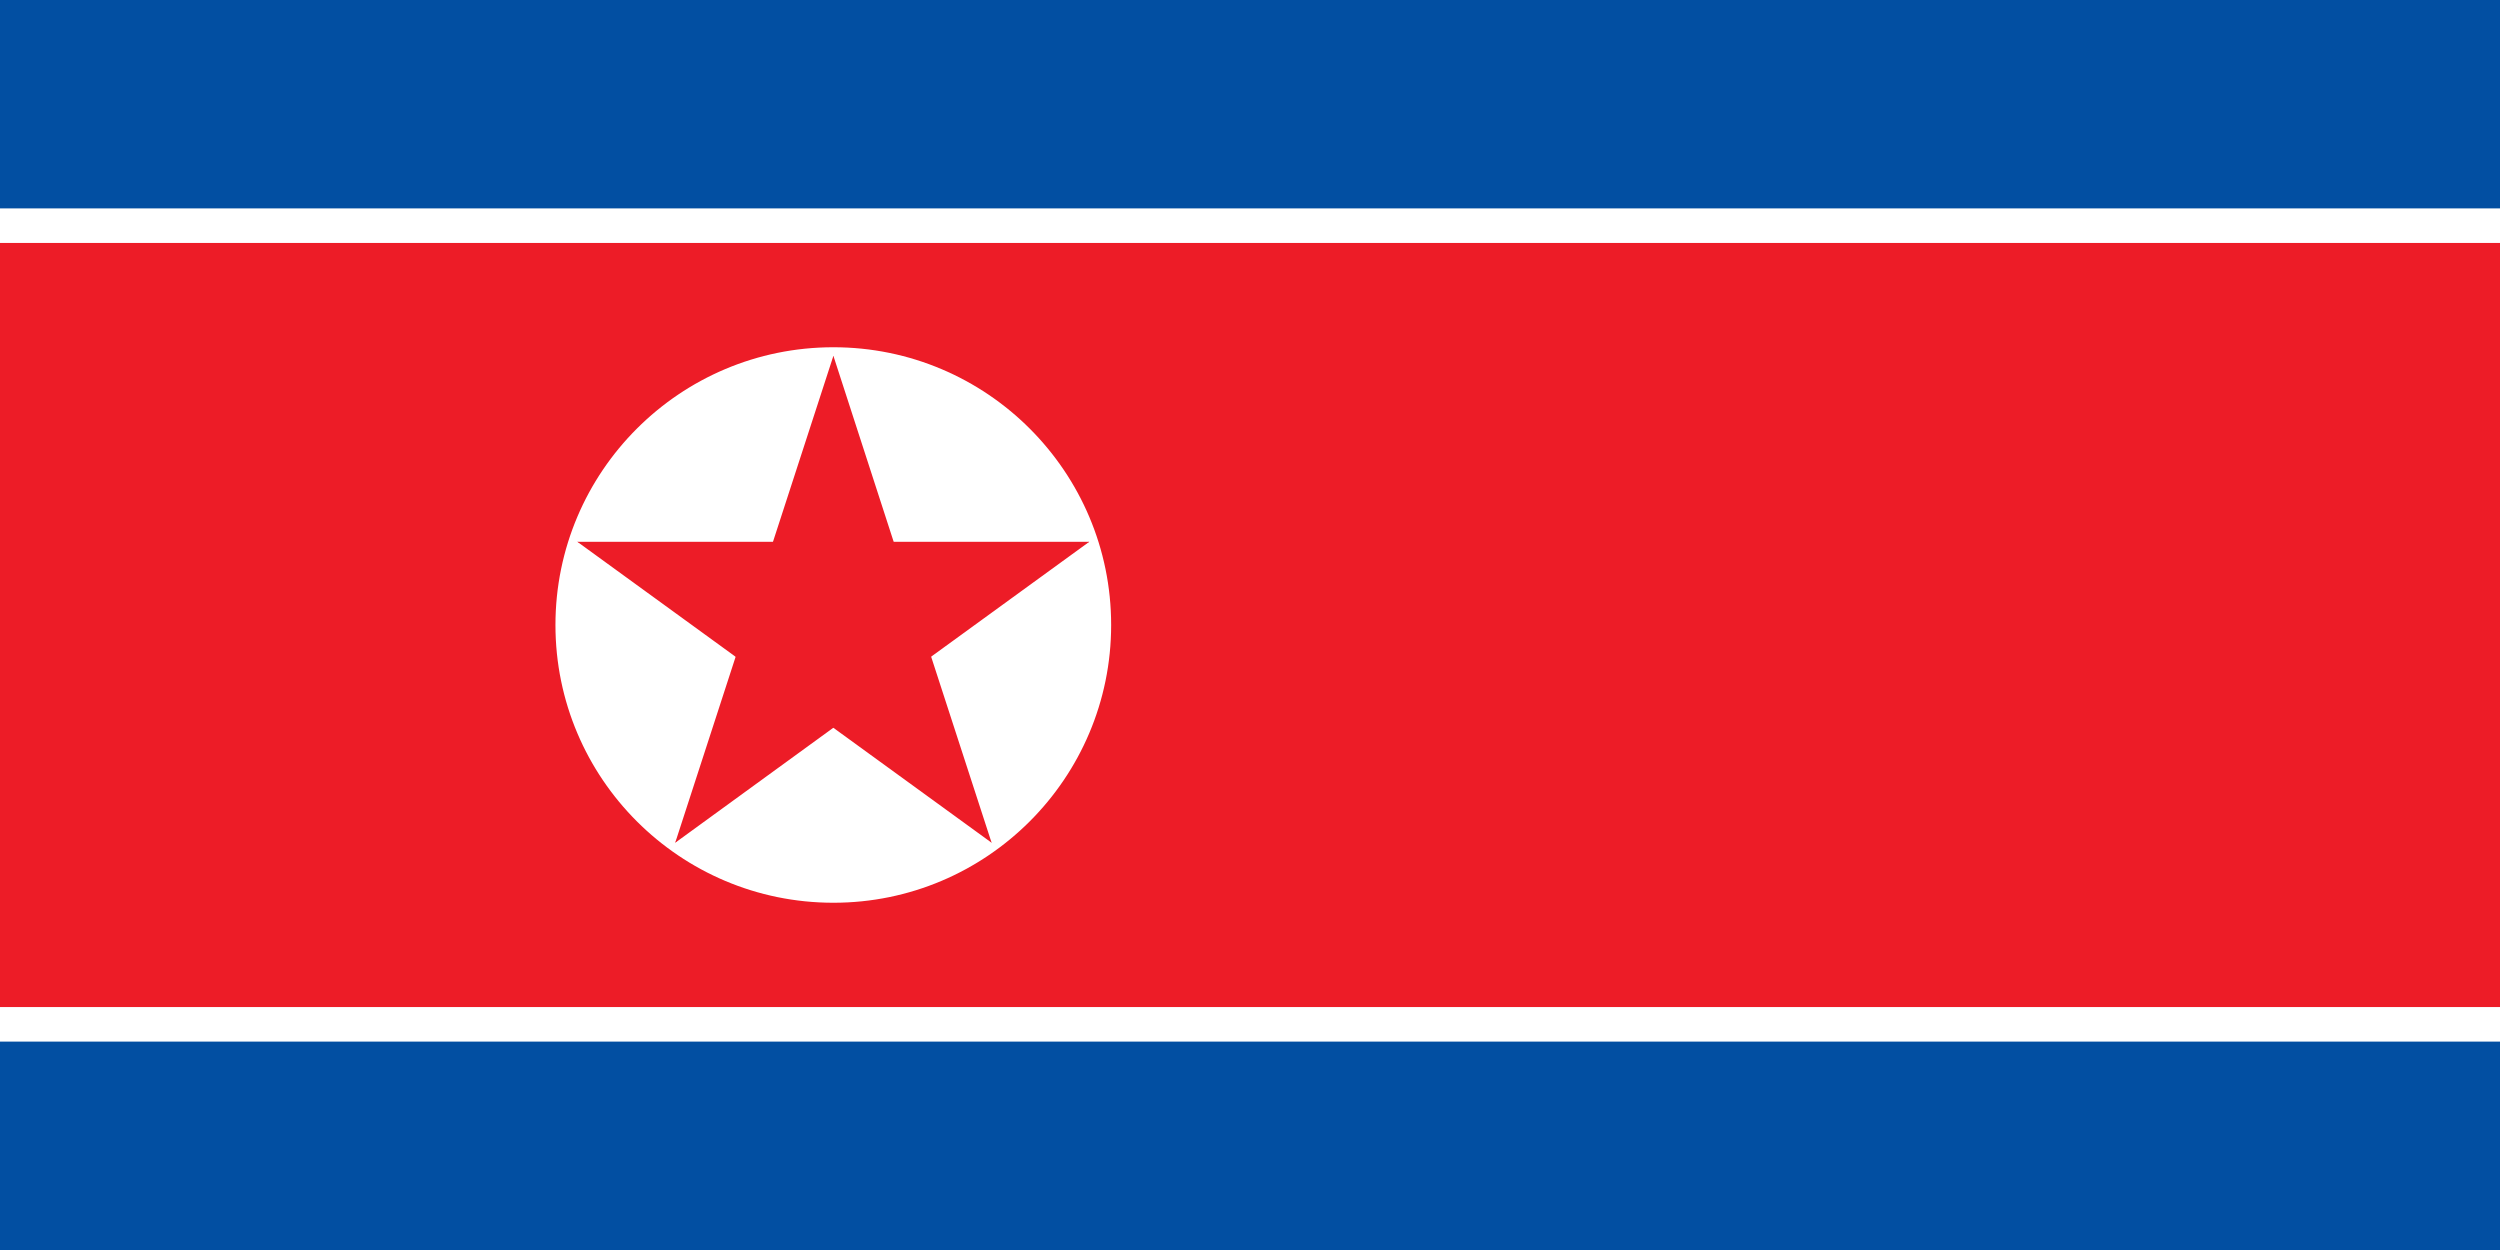 <?xml version="1.0" encoding="UTF-8"?>
<svg xmlns="http://www.w3.org/2000/svg" xmlns:xlink="http://www.w3.org/1999/xlink" width="50pt" height="25pt" viewBox="0 0 50 25" version="1.1">
<g id="surface1">
<rect x="0" y="0" width="50" height="25" style="fill:rgb(0.784%,30.98%,63.529%);fill-opacity:1;stroke:none;"/>
<path style=" stroke:none;fill-rule:nonzero;fill:rgb(100%,100%,100%);fill-opacity:1;" d="M 0 4.168 L 50 4.168 L 50 20.832 L 0 20.832 Z M 0 4.168 "/>
<path style=" stroke:none;fill-rule:nonzero;fill:rgb(92.941%,10.98%,15.294%);fill-opacity:1;" d="M 0 4.859 L 50 4.859 L 50 20.141 L 0 20.141 Z M 0 4.859 "/>
<path style=" stroke:none;fill-rule:nonzero;fill:rgb(100%,100%,100%);fill-opacity:1;" d="M 22.223 12.5 C 22.223 15.566 19.734 18.055 16.668 18.055 C 13.598 18.055 11.109 15.566 11.109 12.5 C 11.109 9.434 13.598 6.945 16.668 6.945 C 19.734 6.945 22.223 9.434 22.223 12.5 Z M 22.223 12.5 "/>
<path style=" stroke:none;fill-rule:nonzero;fill:rgb(92.941%,10.98%,15.294%);fill-opacity:1;" d="M 16.668 7.117 L 15.004 12.238 L 17.562 13.066 Z M 16.668 7.117 "/>
<path style=" stroke:none;fill-rule:nonzero;fill:rgb(92.941%,10.98%,15.294%);fill-opacity:1;" d="M 16.668 7.117 L 18.328 12.238 L 15.77 13.066 Z M 16.668 7.117 "/>
<path style=" stroke:none;fill-rule:nonzero;fill:rgb(92.941%,10.98%,15.294%);fill-opacity:1;" d="M 21.785 10.836 L 16.402 10.836 L 16.402 13.527 Z M 21.785 10.836 "/>
<path style=" stroke:none;fill-rule:nonzero;fill:rgb(92.941%,10.98%,15.294%);fill-opacity:1;" d="M 21.785 10.836 L 17.43 14 L 15.848 11.824 Z M 21.785 10.836 "/>
<path style=" stroke:none;fill-rule:nonzero;fill:rgb(92.941%,10.98%,15.294%);fill-opacity:1;" d="M 11.547 10.836 L 15.902 14 L 17.484 11.824 Z M 11.547 10.836 "/>
<path style=" stroke:none;fill-rule:nonzero;fill:rgb(92.941%,10.98%,15.294%);fill-opacity:1;" d="M 11.547 10.836 L 16.93 10.836 L 16.93 13.527 Z M 11.547 10.836 "/>
<path style=" stroke:none;fill-rule:nonzero;fill:rgb(92.941%,10.98%,15.294%);fill-opacity:1;" d="M 19.832 16.855 L 18.168 11.734 L 15.609 12.566 Z M 19.832 16.855 "/>
<path style=" stroke:none;fill-rule:nonzero;fill:rgb(92.941%,10.98%,15.294%);fill-opacity:1;" d="M 19.832 16.855 L 15.477 13.691 L 17.059 11.512 Z M 19.832 16.855 "/>
<path style=" stroke:none;fill-rule:nonzero;fill:rgb(92.941%,10.98%,15.294%);fill-opacity:1;" d="M 13.504 16.855 L 17.855 13.691 L 16.277 11.512 Z M 13.504 16.855 "/>
<path style=" stroke:none;fill-rule:nonzero;fill:rgb(92.941%,10.98%,15.294%);fill-opacity:1;" d="M 13.504 16.855 L 15.168 11.734 L 17.727 12.566 Z M 13.504 16.855 "/>
</g>
</svg>
